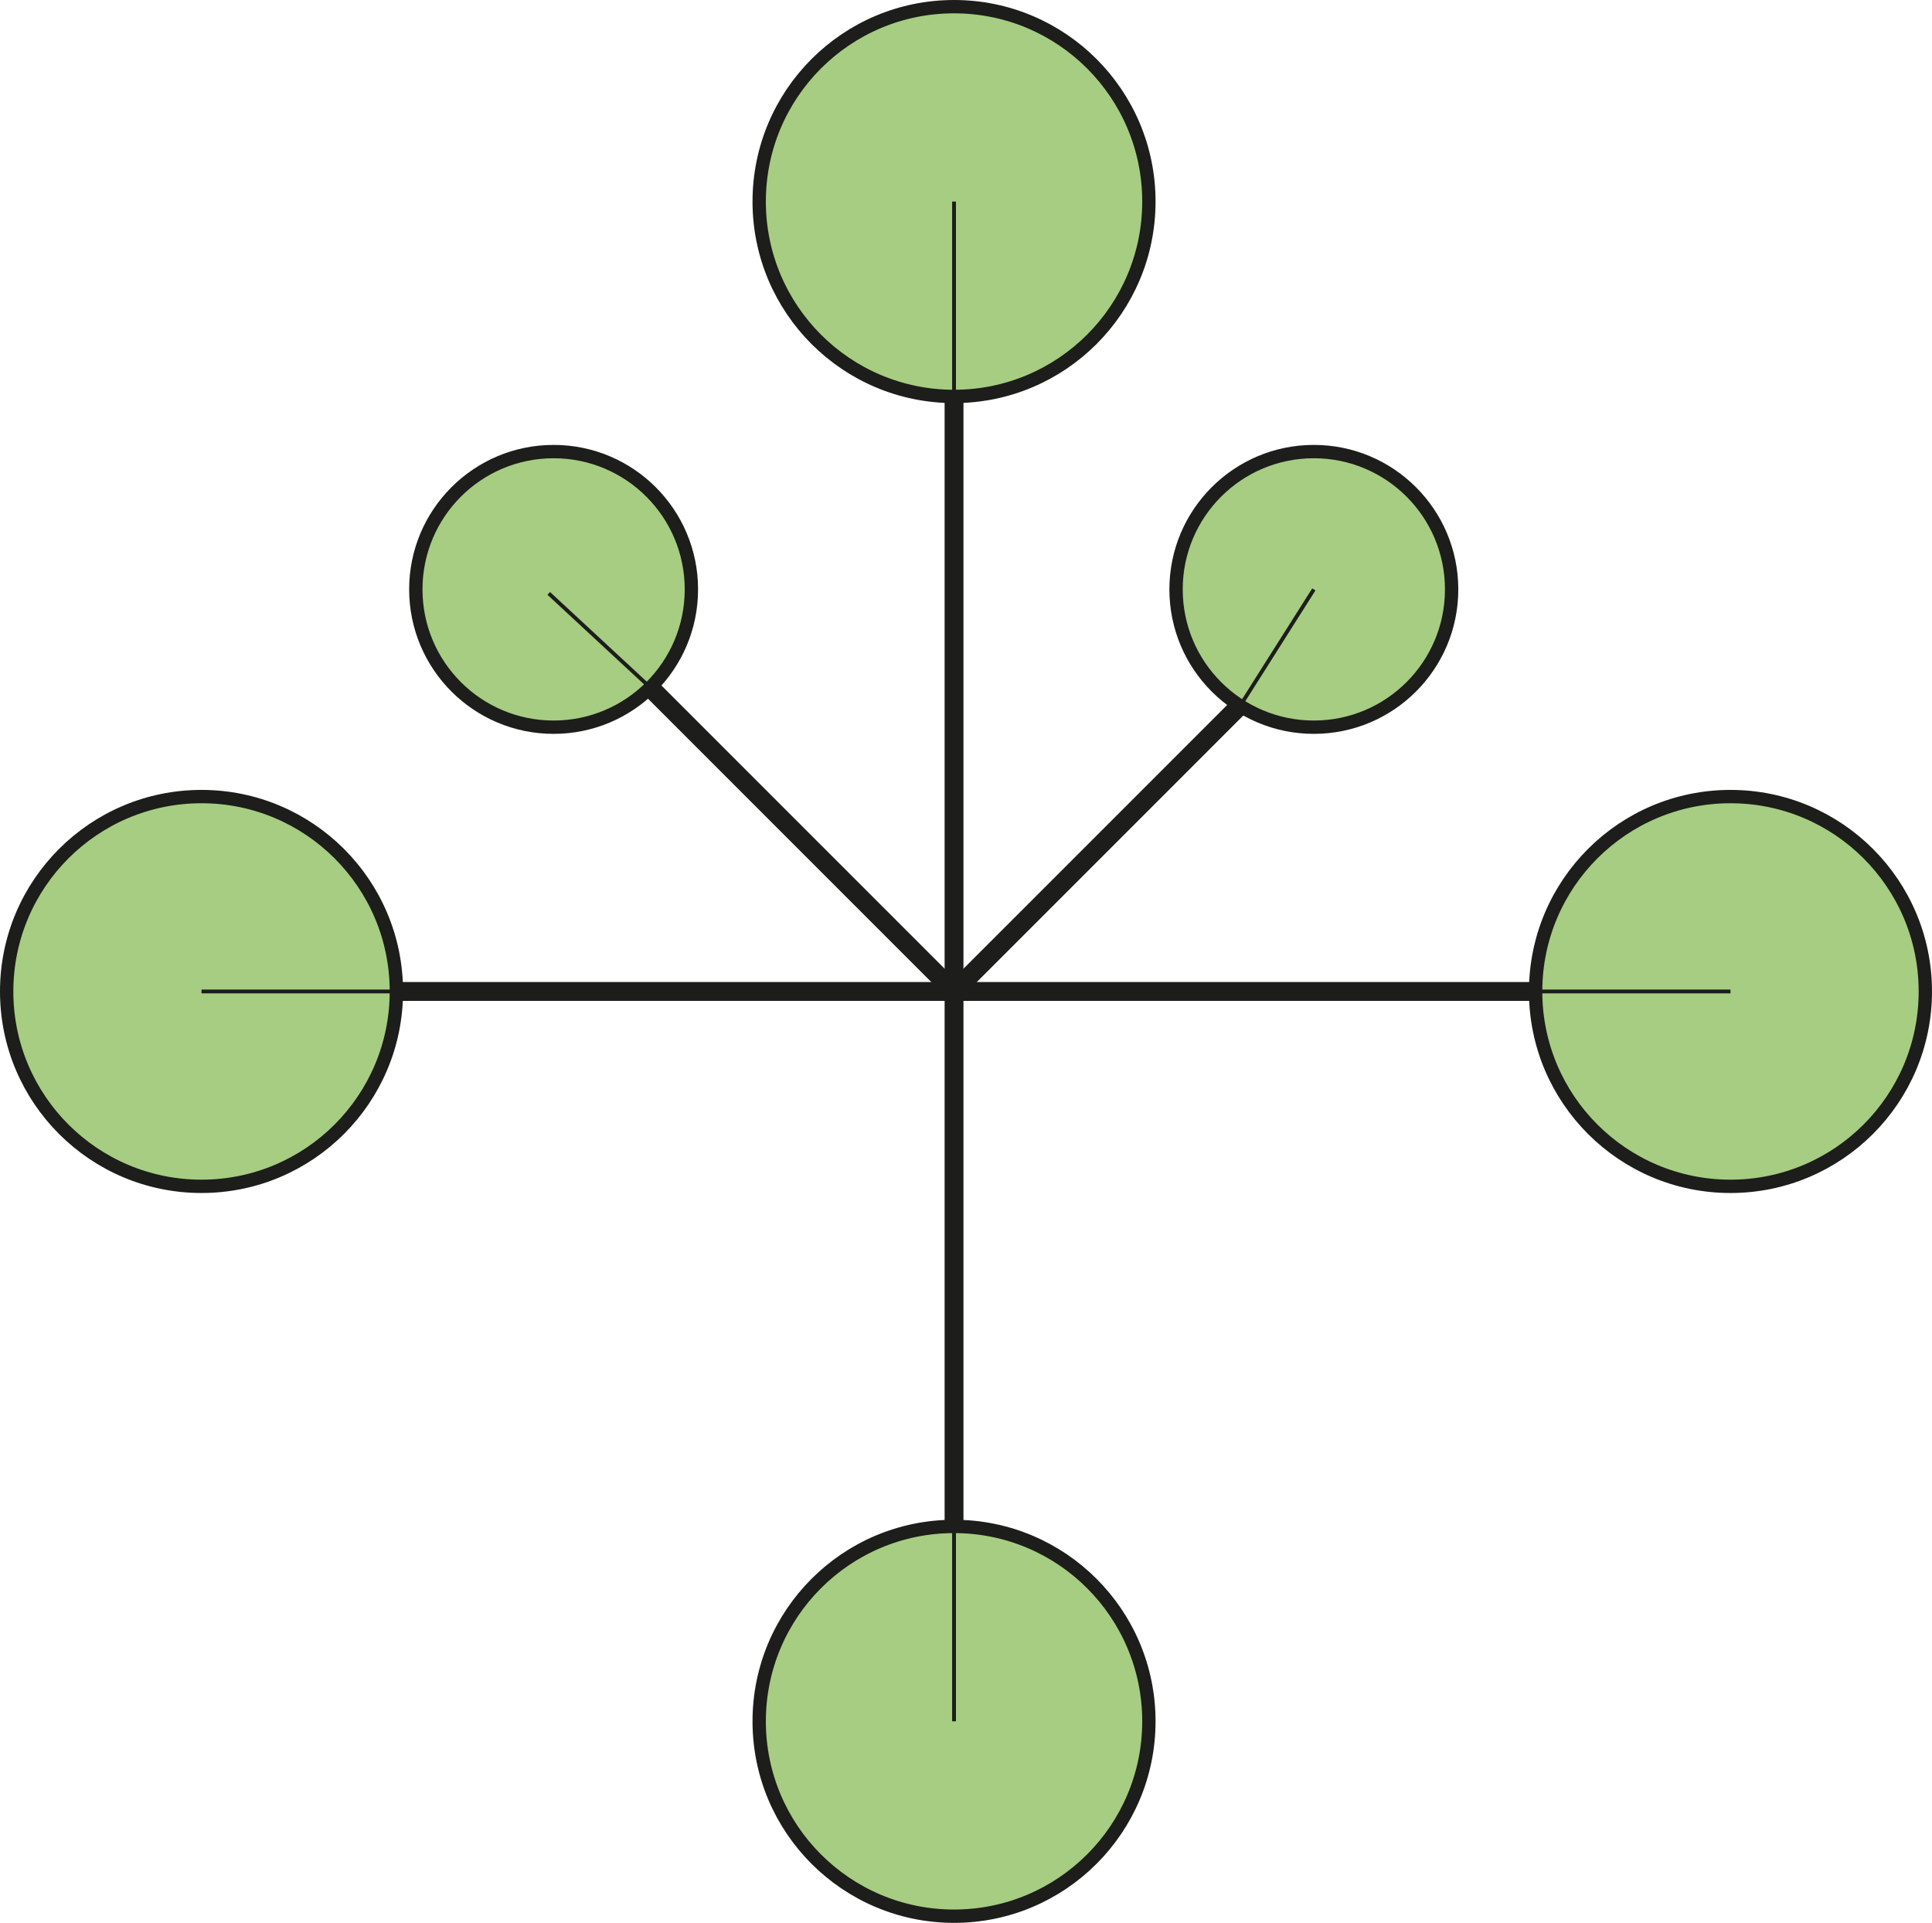 <?xml version="1.0" encoding="UTF-8"?>
<svg id="Capa_1" data-name="Capa 1" xmlns="http://www.w3.org/2000/svg" viewBox="0 0 1014.32 1009.38">
  <defs>
    <style>
      .cls-1 {
        stroke-width: 9.9px;
      }

      .cls-1, .cls-2 {
        fill: none;
      }

      .cls-1, .cls-2, .cls-3 {
        stroke: #1d1d1b;
        stroke-miterlimit: 10;
      }

      .cls-2 {
        stroke-width: 2px;
      }

      .cls-3 {
        fill: #a6cd81;
        stroke-width: 7px;
      }
    </style>
  </defs>
  <circle class="cls-3" cx="500.88" cy="105.8" r="102.3"/>
  <circle class="cls-3" cx="500.88" cy="903.58" r="102.3"/>
  <circle class="cls-3" cx="105.8" cy="520.45" r="102.3"/>
  <circle class="cls-3" cx="908.52" cy="520.45" r="102.3"/>
  <circle class="cls-3" cx="689.78" cy="309.39" r="72.34"/>
  <circle class="cls-3" cx="290.65" cy="309.39" r="72.34"/>
  <line class="cls-1" x1="500.88" y1="208.1" x2="500.88" y2="801.28"/>
  <line class="cls-1" x1="208.1" y1="520.45" x2="806.45" y2="520.45"/>
  <line class="cls-1" x1="500.88" y1="520.45" x2="340.53" y2="360.1"/>
  <line class="cls-1" x1="500.88" y1="520.45" x2="651.52" y2="369.82"/>
  <line class="cls-2" x1="500.88" y1="208.1" x2="500.88" y2="105.8"/>
  <line class="cls-2" x1="651.52" y1="369.82" x2="689.78" y2="309.39"/>
  <line class="cls-2" x1="340.53" y1="360.1" x2="288.1" y2="311.5"/>
  <line class="cls-2" x1="806.22" y1="520.45" x2="908.52" y2="520.45"/>
  <line class="cls-2" x1="208.1" y1="520.45" x2="105.8" y2="520.45"/>
  <line class="cls-2" x1="500.88" y1="801.28" x2="500.88" y2="903.58"/>
</svg>